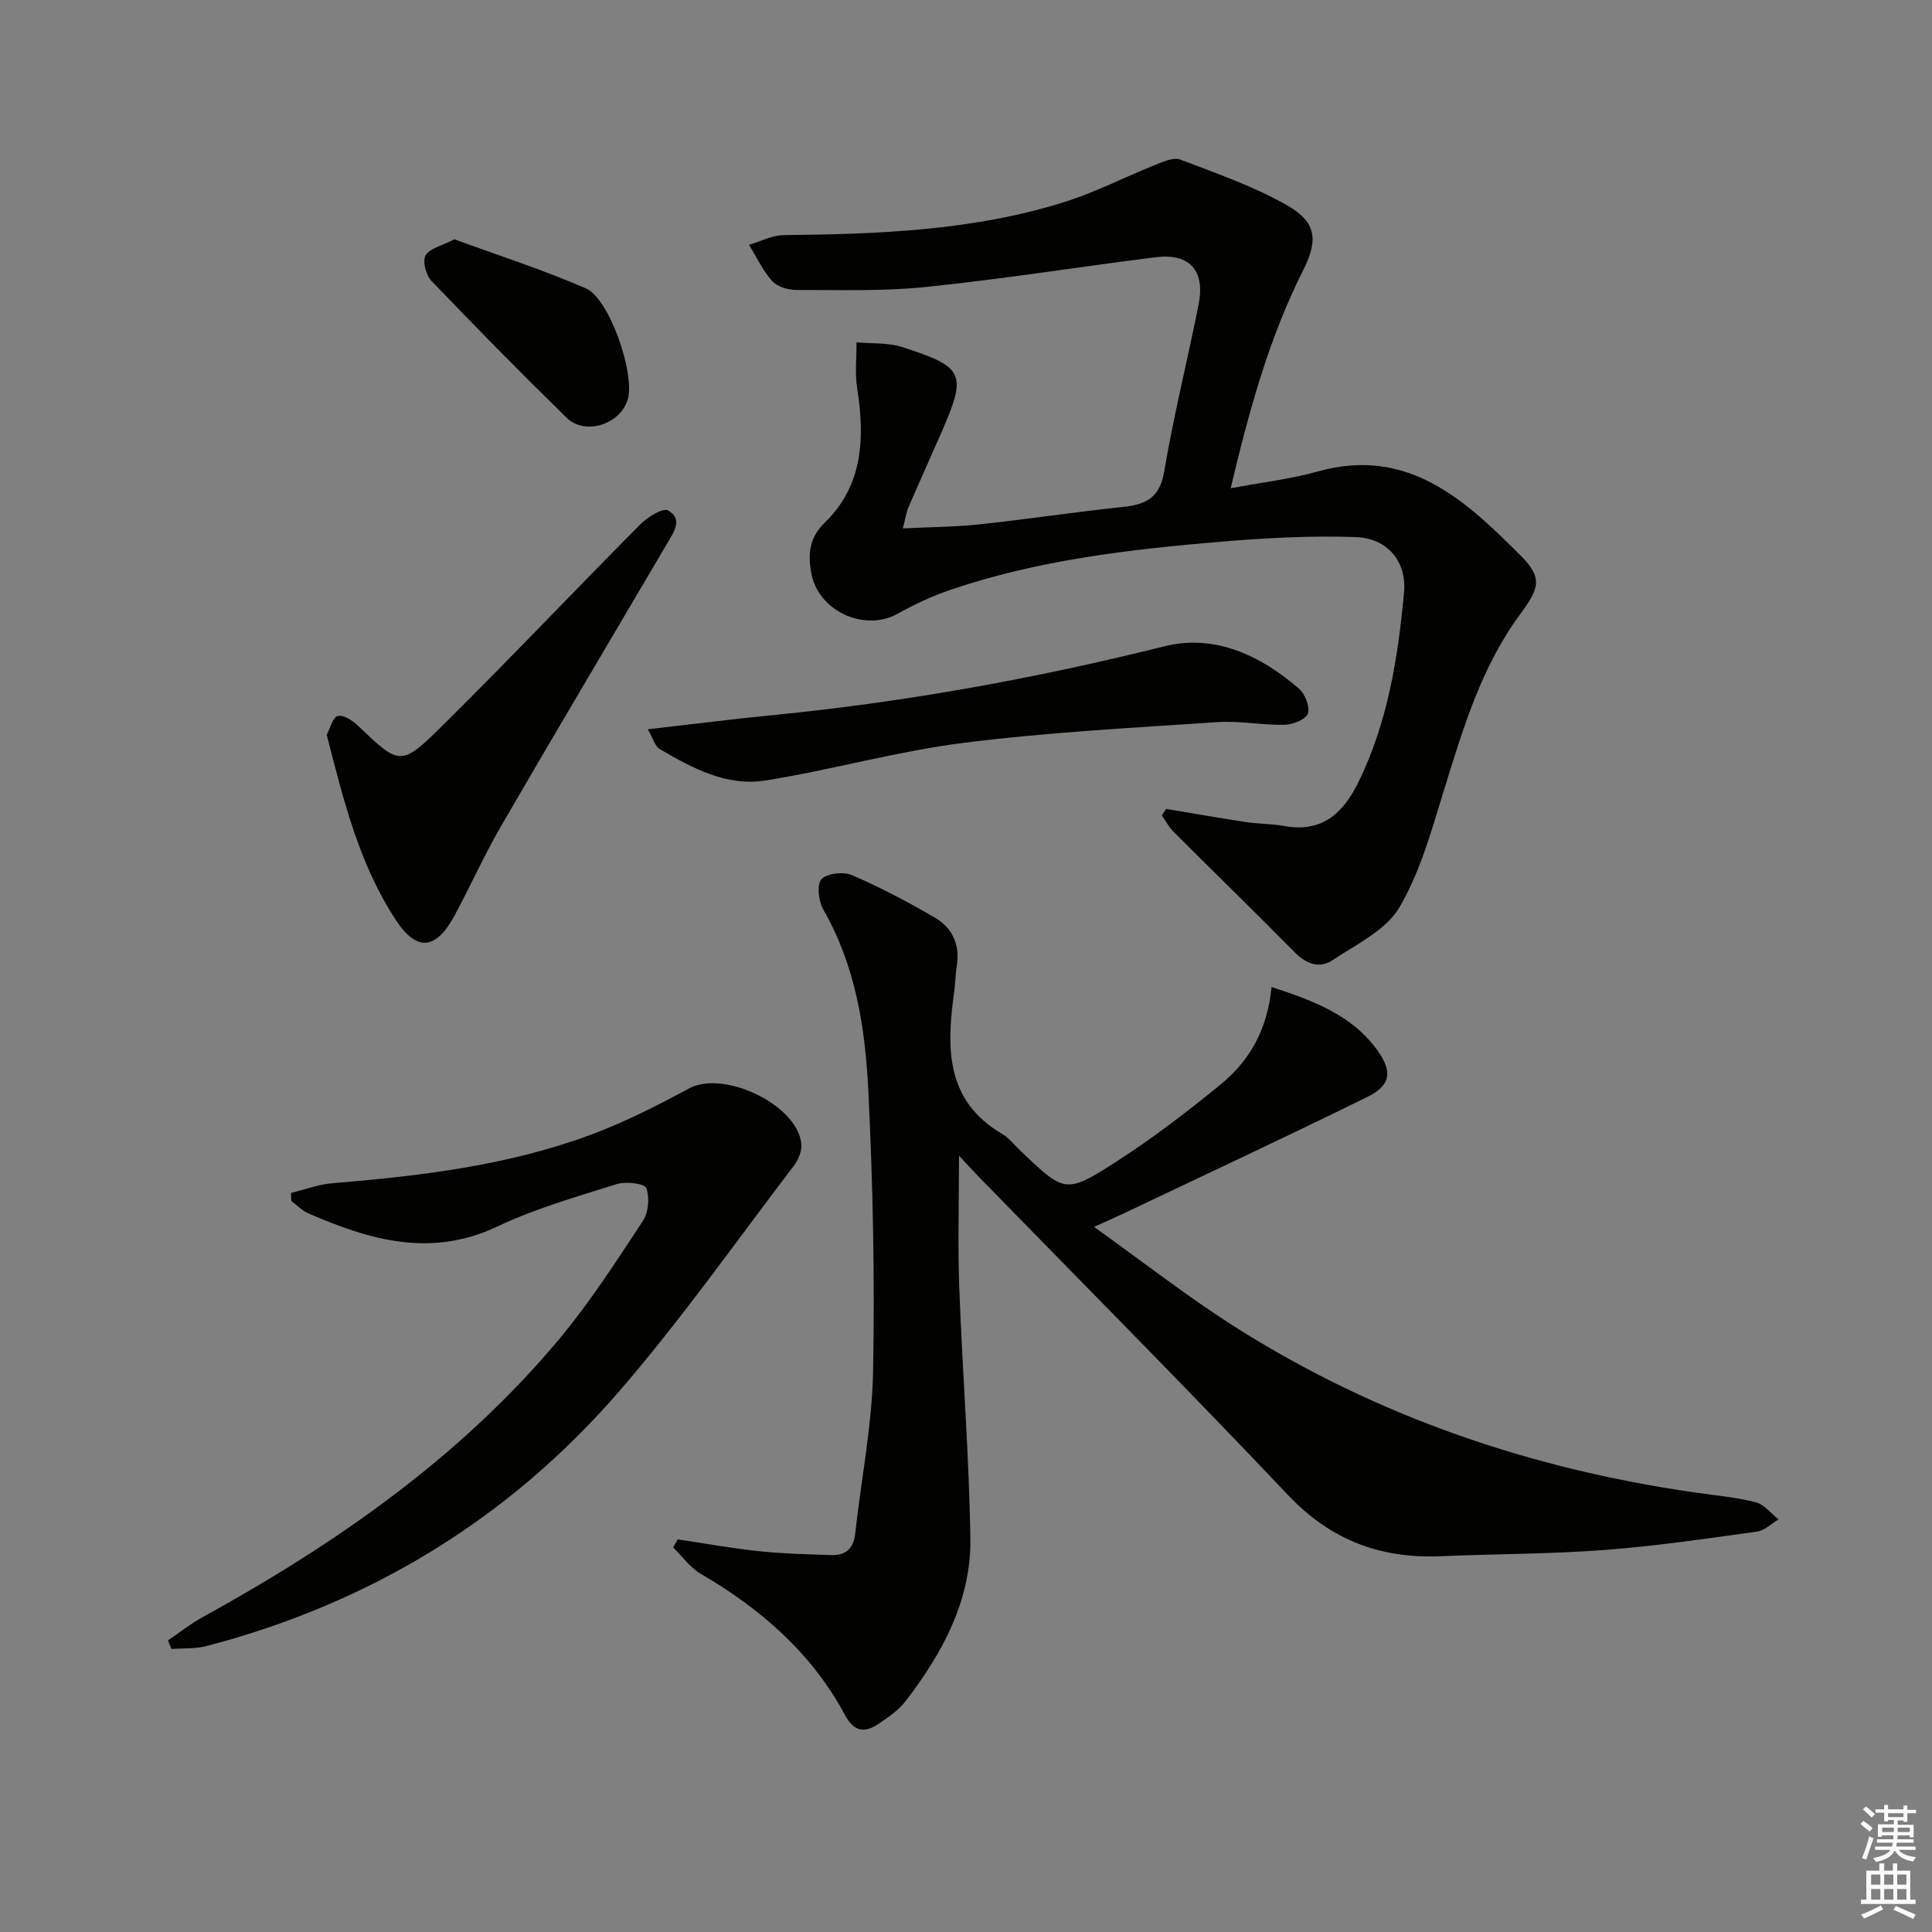 <svg enable-background="new 0 0 400 400" viewBox="0 0 400 400" xmlns="http://www.w3.org/2000/svg"><rect x="0" y="0" width="400" height="400" fill="#808080" stroke="none"/><g fill="#010100"><path d="m263.26 204.34c8.73 2.88 16.63 5.8 21.89 13.09 3.19 4.42 2.82 7.27-2.02 9.66-16.69 8.22-33.57 16.09-50.37 24.08-1.6.76-3.22 1.47-6.26 2.85 10.44 7.44 19.7 14.72 29.62 20.97 28.97 18.27 60.72 29.09 94.56 33.98 4.27.62 8.61.99 12.78 2.04 1.78.45 3.2 2.33 4.78 3.56-1.48.87-2.87 2.31-4.44 2.53-10.53 1.45-21.06 3.02-31.65 3.81-11.28.85-22.62.81-33.92 1.29-12.46.52-22.74-3.35-31.56-12.67-21.05-22.24-42.65-43.96-64.03-65.89-1.23-1.27-2.42-2.58-4.09-4.36 0 9.67-.27 18.57.06 27.45.64 17.28 2.04 34.54 2.29 51.81.19 12.79-5.77 23.71-13.38 33.63-1.47 1.92-3.65 3.39-5.69 4.77-2.82 1.9-5.04 1.59-6.85-1.8-6.89-12.87-17.45-22.04-29.91-29.31-2.21-1.29-3.81-3.61-5.69-5.45.31-.56.62-1.11.93-1.67 5.62.84 11.22 1.86 16.87 2.45 4.95.52 9.95.64 14.93.8 2.91.09 4.6-1.28 4.94-4.38 1.24-11.21 3.49-22.39 3.71-33.61.37-19.43-.03-38.9-.99-58.31-.64-12.93-2.66-25.78-9.34-37.4-.98-1.7-1.36-5.15-.35-6.23 1.16-1.24 4.55-1.61 6.32-.84 5.91 2.55 11.65 5.58 17.21 8.83 3.53 2.07 5.15 5.51 4.5 9.8-.28 1.8-.3 3.64-.55 5.45-1.58 11.51-1.94 22.57 9.99 29.54 1.4.82 2.45 2.24 3.66 3.39 9.22 8.79 9.4 9.07 19.98 2.26 7.52-4.84 14.67-10.33 21.61-16 5.93-4.89 9.65-11.35 10.46-20.12z"/><path d="m241.44 167.48c5.5.91 10.99 1.88 16.5 2.72 2.62.4 5.32.34 7.92.81 7.71 1.41 12.12-2.47 15.3-8.9 6.15-12.45 8.28-25.9 9.53-39.47.59-6.41-3.48-11.21-9.97-11.44-9.24-.33-18.55.17-27.78.94-19.03 1.6-38 3.79-56.22 10-3.75 1.28-7.4 2.99-10.87 4.92-6.9 3.85-16.54-.57-17.91-8.52-.66-3.82-.44-7.18 2.87-10.39 7.91-7.7 8.26-17.53 6.66-27.77-.49-3.1-.12-6.33-.14-9.5 3.13.29 6.44.02 9.36.95 13.13 4.21 13.59 5.47 8 18.21-2.2 5.01-4.45 10-6.62 15.03-.45 1.04-.59 2.2-1.15 4.33 5.61-.28 10.78-.29 15.9-.84 9.91-1.06 19.76-2.57 29.67-3.6 4.77-.5 7.63-1.88 8.55-7.35 1.94-11.6 4.84-23.04 7.12-34.59 1.4-7.09-1.91-10.65-9.02-9.75-15.8 1.99-31.55 4.51-47.39 6.14-8.9.92-17.93.61-26.9.62-1.7 0-3.92-.66-4.98-1.84-1.96-2.18-3.23-4.97-4.79-7.5 2.38-.7 4.75-1.98 7.14-2.01 19.65-.22 39.25-.9 58.17-6.86 6.46-2.03 12.55-5.2 18.86-7.71 1.63-.65 3.74-1.6 5.12-1.07 7.53 2.88 15.25 5.54 22.2 9.52 6.05 3.47 6.34 7.23 3.24 13.38-7.06 14.02-11.18 28.99-15.01 45.15 6.54-1.23 12.43-1.9 18.06-3.48 18.67-5.23 30.55 6 42.02 17.46 4.62 4.62 3.75 6.83-.13 12.08-8.05 10.89-11.83 23.65-15.77 36.37-2.57 8.32-4.92 16.99-9.27 24.38-2.77 4.71-8.88 7.59-13.78 10.87-2.78 1.86-5.5.8-7.93-1.66-8.27-8.39-16.72-16.59-25.05-24.92-.96-.96-1.61-2.24-2.41-3.37.31-.45.6-.89.9-1.34z"/><path d="m34.78 339.62c2.37-1.6 4.63-3.41 7.13-4.78 27.73-15.27 53.46-33.16 73.92-57.66 6.37-7.63 11.78-16.07 17.27-24.39 1.16-1.76 1.43-4.85.71-6.81-.35-.94-4.19-1.42-6.05-.84-8.36 2.63-16.9 5.05-24.78 8.79-13.81 6.55-26.47 2.79-39.19-2.74-1.28-.56-2.32-1.68-3.48-2.54-.02-.55-.05-1.11-.07-1.66 2.84-.69 5.65-1.77 8.53-2.01 18.24-1.51 36.39-3.65 53.65-10.08 6.96-2.6 13.68-6 20.23-9.55 7.18-3.89 22.5 3.37 23.26 11.51.14 1.46-.64 3.3-1.57 4.52-11.99 15.71-23.38 31.95-36.3 46.85-22.8 26.29-51.49 43.73-85.26 52.56-2.32.61-4.85.43-7.28.61-.26-.6-.49-1.19-.72-1.78z"/><path d="m67.65 152.13c.71-1.34 1.19-3.56 2.26-3.88 1.1-.34 3.04.88 4.13 1.93 8.68 8.29 8.91 8.61 17.51.11 13.85-13.7 27.25-27.86 40.98-41.69 1.51-1.52 4.7-3.52 5.78-2.92 3.19 1.77 1.14 4.59-.19 6.85-11.46 19.5-23.03 38.94-34.38 58.5-3.5 6.03-6.34 12.43-9.66 18.57-3.83 7.07-7.78 7.47-12.11.9-7.61-11.57-10.86-24.84-14.32-38.37z"/><path d="m134.12 150.99c9.4-1.07 17.77-2.14 26.16-2.96 27.28-2.69 54.14-7.57 80.75-14.21 10.46-2.61 19.87 1.84 27.86 8.71 1.29 1.1 2.35 3.78 1.89 5.2-.39 1.21-3.11 2.3-4.82 2.33-4.63.1-9.3-.86-13.9-.55-17.54 1.18-35.14 2.09-52.57 4.29-13.77 1.74-27.25 5.59-40.98 7.79-8.02 1.29-15.18-2.55-21.95-6.52-.94-.56-1.31-2.12-2.44-4.08z"/><path d="m94.07 49.54c9.02 3.31 18.31 6.29 27.22 10.16 4.89 2.13 10.13 17.49 8.72 22.83-1.39 5.25-8.79 7.76-12.68 3.97-9.5-9.28-18.82-18.75-28.01-28.35-1.13-1.18-1.89-4.06-1.22-5.26.82-1.46 3.33-1.98 5.97-3.35z"/></g><path d="m385.2 377.6.6-.6c.6.4 1.3.9 1.9 1.5l-.6.7c-.8-.6-1.4-1.1-1.9-1.6zm.3 7.1c.6-1.4 1.1-2.9 1.5-4.5.3.1.6.3.9.4-.5 1.4-1 2.9-1.5 4.4zm.2-10.1.6-.6c.7.5 1.3 1.1 1.9 1.6l-.7.7c-.6-.6-1.2-1.2-1.8-1.7zm8.4-.8h.8v.9h1.8v.7h-1.8v1.8h-.8v-.3h-1.2v.9h3.3v2.6h-.8v-.4h-2.5c0 .3 0 .6-.1.8h3.4v.7h-3.5c0 .3-.1.6-.1.8h4v.7h-3.5c.7.9 1.9 1.3 3.6 1.5-.2.2-.4.5-.6.9-1.9-.3-3.2-1.1-3.8-2.3-.5 1.1-1.8 2-3.9 2.4-.2-.3-.4-.5-.6-.8 1.9-.4 3.1-.9 3.6-1.7h-3.2v-.7h3.5c.1-.2.1-.5.2-.8h-3.3v-.7h3.4c0-.2 0-.5 0-.8h-2.4v.3h-.8v-2.6h3.3v-.9h-1.2v.3h-.8v-1.8h-1.8v-.7h1.8v-.9h.8v.9h3.2zm-4.4 5.5h2.4c0-.3 0-.6 0-.9h-2.4zm1.2-3.1h3.2v-.8h-3.2zm4.4 2.2h-2.4v.9h2.5v-.9z" fill="#fcfbfa"/><path d="m389.2 385.8h.9v1.5h1.8v-1.5h.9v1.5h2.7v6h1.1v.9h-11.3v-.9h1.1v-6h2.7v-1.5zm.2 8.7.5.8c-1.2.6-2.5 1.3-4 1.9-.2-.3-.3-.6-.6-.8 1.6-.6 3-1.3 4.1-1.9zm-2-4.3h1.9v-2.1h-1.9zm0 3.1h1.9v-2.2h-1.9zm2.7-3.1h1.9v-2.1h-1.9zm0 3.1h1.9v-2.2h-1.9zm2.4 1.3c1.4.6 2.7 1.2 4.1 1.8l-.5.9c-1.5-.7-2.8-1.4-4.1-1.9zm2.2-6.5h-1.9v2.1h1.9zm-1.9 5.2h1.9v-2.2h-1.9z" fill="#fcfbfa"/></svg>